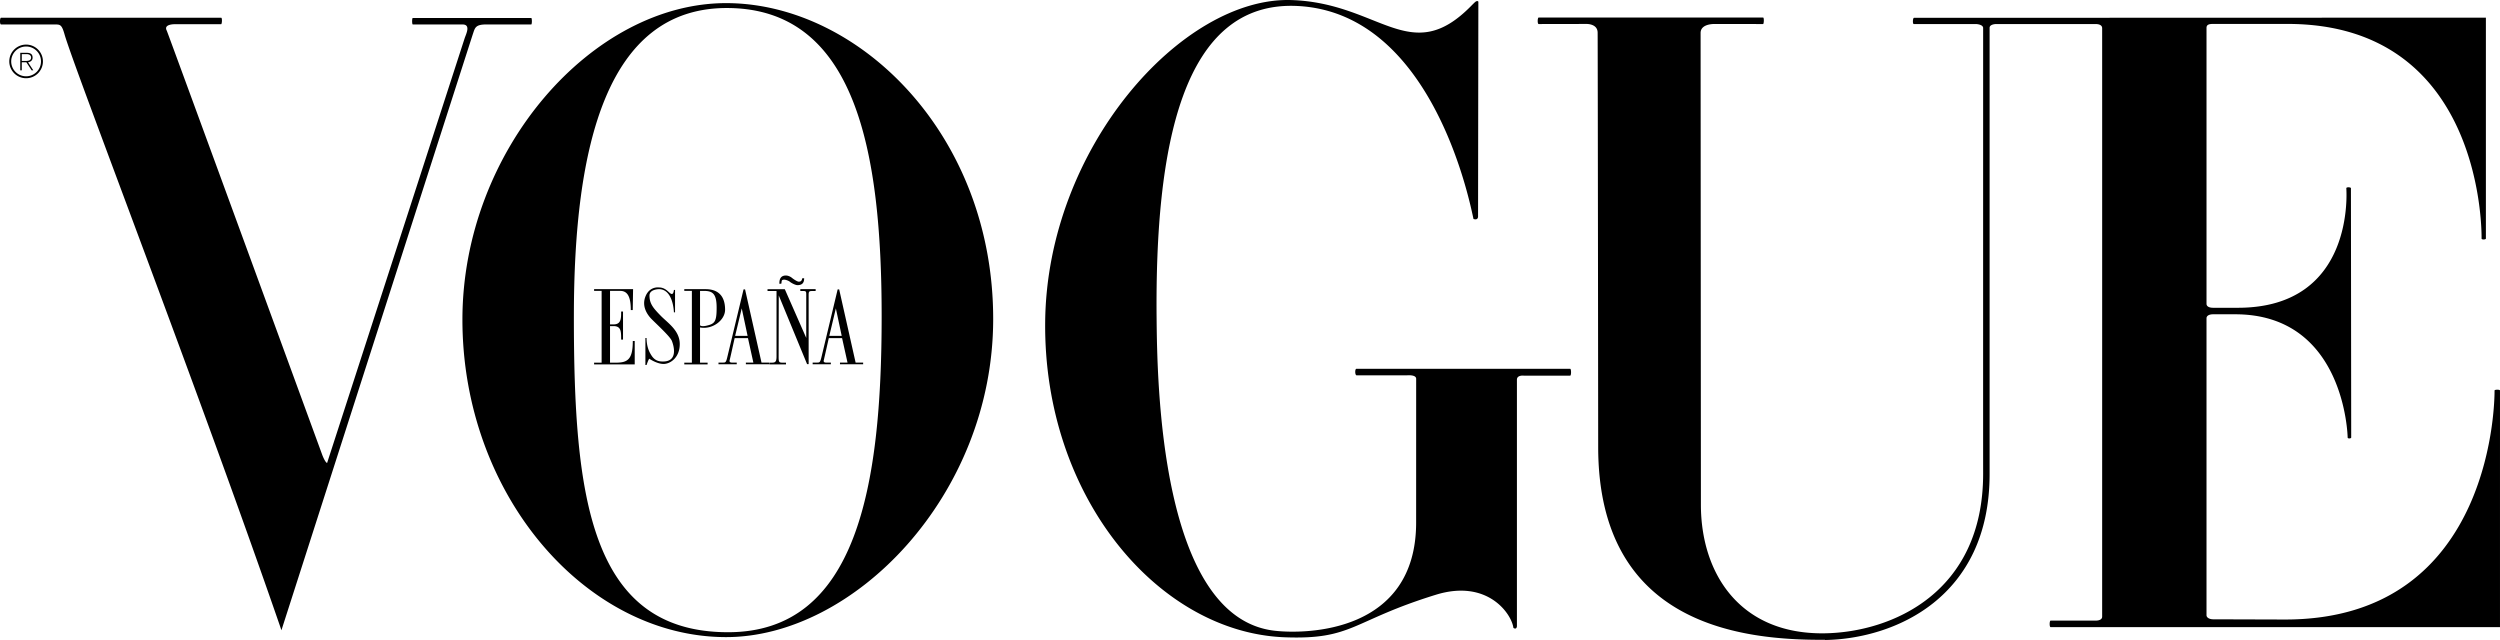 <svg
    xmlns="http://www.w3.org/2000/svg"
    viewBox="0 0 500 128">
    <defs/>
    <path fill-rule="evenodd" d="M.218 3.545h44.006c.262 0 .174 1.297 0 1.297h-9.085s-2.54-.11-1.782 1.297c.158.287 31.094 84.84 31.094 84.84s.54 1.458.967 1.623l27.52-84.976c.288-.84 1.262-2.732-.427-2.732h-9.95c-.18 0-.18-1.298 0-1.298h23.682c.178 0 .178 1.298 0 1.298h-8.815C95.017 4.85 95 5.59 94.563 6.846c-.218.63-38.277 119.205-38.277 119.205l-.33-.966C39.867 78.54 14.893 13.802 12.915 6.895c-.586-2.07-.89-2.001-2.101-2.001H.218c-.31 0-.27-1.349 0-1.349zm1.64 8.737a3.364 3.364 0 113.362 3.364 3.363 3.363 0 01-3.362-3.364zm3.363 2.978a2.984 2.984 0 002.98-2.978 2.977 2.977 0 00-2.98-2.98 2.978 2.978 0 100 5.958zm-1.169-4.696h1.321c.792 0 1.147.328 1.147.959 0 .573-.404.851-.912.933l1.054 1.608h-.34l-1.05-1.616h-.917v1.616h-.303v-3.5zm.303 1.625h.751c.53 0 1.108-.06 1.108-.666 0-.547-.469-.7-.89-.7h-.969v1.366zm140.739 115.233c-28.065-.104-52.61-28.553-52.61-63.502C92.484 30.126 118.456.41 145.53.626c26.46.219 53.172 26.456 53.107 63.294-.066 35.173-27.867 63.594-53.544 63.502zm-30.32-64.16c0 35.678 3.084 63.16 30.806 63.182 25.816.034 30.75-29.245 30.75-63.182 0-32.773-5.078-61.65-30.969-61.658-24.077-.011-30.586 27.725-30.586 61.658zm156.56 11.806c-.37 0-.37-1.304-.06-1.304h42.759c.235 0 .235 1.365 0 1.365h-9.285s-1.364-.165-1.364.813v49.306s-.05.77-.703.328c-.377-2.877-5.235-9.818-15.534-6.618-16.855 5.215-16.565 9.02-30.222 8.497-25.2-.957-48.236-27.996-47.89-63.073.344-34.86 27.443-65.076 49.244-64.37 17.706.574 23.802 13.58 35.979 1.144.262-.267.492-.489.682-.672.546-.505.732-.145.732-.145l-.06 43.015s-.005.758-.911.439c-.448-1.77-7.647-41.198-35.177-42.593-23.182-1.171-28.515 28.38-28.204 62.316.12 12.485.6 60.034 23.637 62.634 6.231.71 28.27.463 28.27-21.64l.006-28.738c.017-.9-1.85-.704-1.85-.704h-10.048zm225.844-71.54v44.185c0 .22-.863.268-.863 0 0-.27.813-42.928-38.811-42.928H442.64c-.83 0-1.337.141-1.337.78v55.2c0 .512.524.79 1.315.79h4.961c23.585 0 21.686-23.645 21.686-23.913 0-.27.922-.218.922 0l.054 49.859c0 .224-.71.274-.71 0 0-.267-.539-24.643-22.492-24.643h-4.42c-.765 0-1.316.278-1.316.8v59.395c0 .42.508.803 1.337.808l14.257.044c42.589.109 42.015-45.582 42.015-45.8 0-.22 1.087-.22 1.087 0v47.323h-89.872c-.268 0-.247-1.304 0-1.304h8.984c.796 0 1.32-.268 1.32-.793 0-10.298.006-116.824 0-117.713-.017-.76-1.004-.81-1.32-.81h-19.884s-1.305.01-1.305.757v89.149c.05 24.926-19.12 33.052-32.9 33.286l-.017-.038c-16.227.083-45.367-2.654-45.367-38.588 0 0-.078-81.763-.11-82.892-.055-1.782-2.265-1.69-2.265-1.69l-9.52.017c-.293 0-.244-1.304 0-1.304h44.871c.24 0 .17 1.304 0 1.304l-9.54-.008s-2.952-.169-2.952 1.791l.059 94.346c0 13.794 7.816 26.014 24.824 25.724 13.252-.223 31.673-8.031 31.624-31.992-.011-1.168 0-80.217 0-89.105-.05-.699-1.408-.756-1.408-.756H382.76c-.272 0-.219-1.244.048-1.244l114.37-.036zM120.325 72.536V58.18h-1.506v-.347h7.797l-.069 4.175h-.387c0-2.458-.554-3.828-2.1-3.828h-2.054v6.699h.716c1.511 0 1.506-1.187 1.506-2.577h.376v5.623h-.376c0-1.628.005-2.703-1.523-2.703h-.7v7.312h1.213c2.352 0 3.34-.705 3.34-4.331h.385v4.674h-8.124v-.343h1.506zm15.627-3.713c0 2.594-1.774 3.909-3.138 3.964-1.362.06-2.954-1.043-2.954-1.043-.218.23-.546 1.261-.546 1.261h-.234v-5.4h.234s-.06 1.621.691 2.997c.421.765.942 1.595 2.22 1.688 3.574.262 2.507-3.227 2.139-4.128-.372-.911-3.357-3.62-4.133-4.435-.774-.817-1.959-2.498-1.107-4.51.845-2.013 2.674-1.726 2.674-1.726 1.495 0 2.069 1.305 2.566 1.305.327 0 .368-.53.42-.809h.224v4.487h-.225c-.136-2.434-1.036-4.64-2.985-4.64 0 0-1.902 0-1.902 1.265 0 1.658.772 2.531 2.218 4.022 1.442 1.481 3.838 2.972 3.838 5.702zm2.423 3.713V58.18h-1.517v-.347h4.274c2.16 0 3.886 1.038 3.886 4.106 0 2.105-2.538 4.032-5.011 3.551v7.044h1.513v.343h-4.662v-.343h1.517zm1.632-14.354v6.884c.219.207.753.19 1.212.093 1.697-.382 2.109-.731 2.109-3.612 0-2.803-.8-3.365-2.532-3.365h-.79zm29.496 14.331l-1.087-4.891h-2.658l-.704 3.128-.327 1.425s-.027.338.441.338h1.005v.345h-3.643v-.345h.969c.444 0 .562-.07.84-1.282l3.193-13.352h.305l3.286 14.634h1.507v.345h-4.633v-.345h1.506zm-1.163-5.345l-1.168-5.495-1.31 5.495h2.478zm-17.668 5.345l-1.078-4.891h-2.666l-.698 3.128-.328 1.425s-.028.338.437.338h1.009v.345h-3.651v-.345h.969c.453 0 .564-.07.84-1.282l3.204-13.352h.303l3.288 14.634h1.508v.345h-4.635v-.345h1.498zm-1.154-5.345l-1.169-5.495-1.32 5.495h2.489zm10.935-11.52h.376c.011.986-.46 1.382-1.336 1.382-.393 0-1.185-.396-1.524-.683-.259-.219-.916-.446-1.217-.412-.523.068-.37.235-.488.8l-.38.025c-.049-1.128.421-1.658 1.297-1.658.396 0 .897.202 1.229.489.269.218 1.022.74 1.328.74.409 0 .606-.118.715-.682zm.966 17.183l-5.668-13.749-.025 12.21c0 1.042.042 1.238.715 1.238h.757v.35h-3.339v-.35h.546c.664 0 .9-.196.9-1.239V58.205h-1.8v-.371h3.454l4.29 9.754V58.98c0-.54.012-.776-.502-.776h-.682v-.371h3.063v.371h-.639c-.639 0-.76.06-.76.776V72.83h-.31z"/>
</svg>
